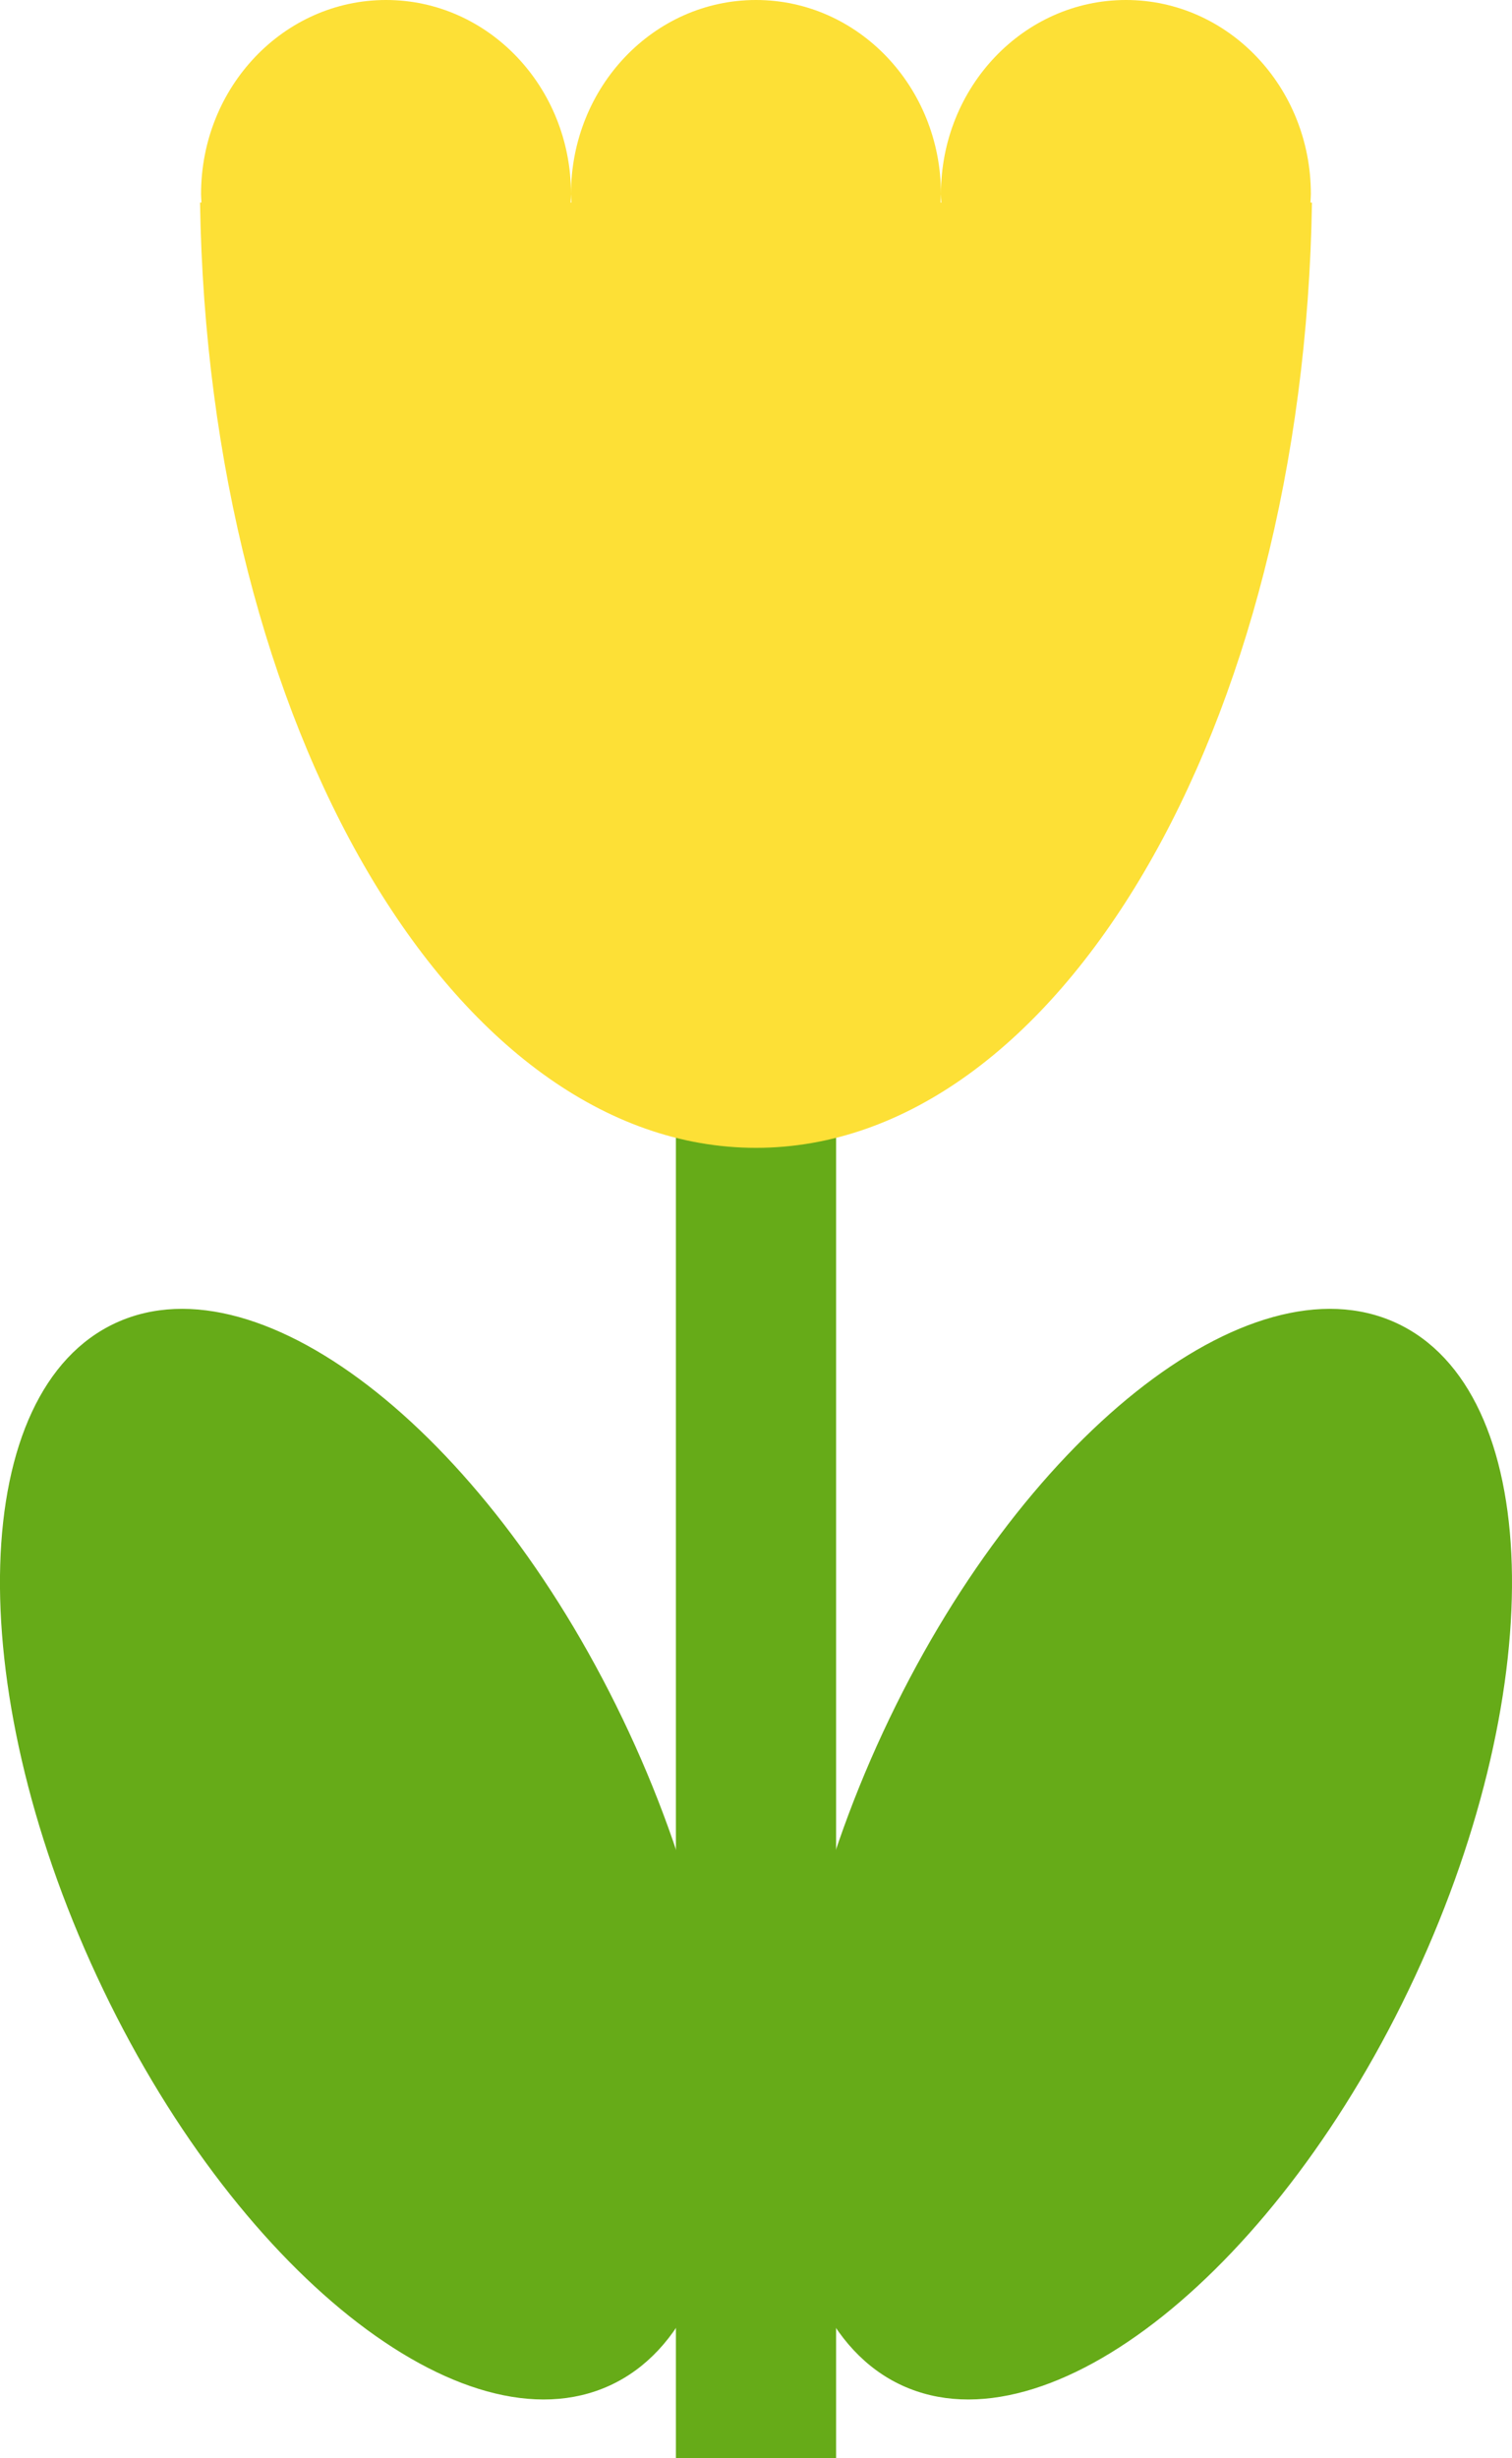 <?xml version="1.0" encoding="utf-8"?>
<!-- Generator: Adobe Illustrator 25.0.0, SVG Export Plug-In . SVG Version: 6.00 Build 0)  -->
<!DOCTYPE svg PUBLIC "-//W3C//DTD SVG 1.1//EN" "http://www.w3.org/Graphics/SVG/1.1/DTD/svg11.dtd">
<svg version="1.1" id="Layer_1" xmlns="http://www.w3.org/2000/svg" xmlns:xlink="http://www.w3.org/1999/xlink" x="0px" y="0px"
	 viewBox="0 0 40 65" style="enable-background:new 0 0 40 65;" xml:space="preserve">
<g>
	<g>
		<path style="fill:#66AB18;" d="M16.636,45.795c3.608,7.759,3.382,15.496-0.504,17.28c-3.885,1.784-9.96-3.059-13.568-10.818
			c-3.608-7.759-3.382-15.495,0.504-17.28C6.953,33.193,13.029,38.036,16.636,45.795z"/>
		<path style="fill:#66AB18;" d="M23.363,45.795c-3.608,7.759-3.382,15.496,0.504,17.28c3.886,1.784,9.96-3.059,13.569-10.818
			c3.606-7.759,3.382-15.495-0.505-17.28C33.046,33.193,26.971,38.036,23.363,45.795z"/>
	</g>
	<g>
		<rect x="17.881" y="24.535" style="fill:#66AB18;" width="4.238" height="40.465"/>
		<path style="fill:#FDE036;" d="M34.668,5.356c0.003-0.075,0.011-0.149,0.011-0.224C34.679,2.297,32.488,0,29.787,0
			c-2.703,0-4.894,2.297-4.894,5.131c0,0.076,0.008,0.149,0.011,0.224h-0.022c0.003-0.075,0.011-0.149,0.011-0.224
			C24.893,2.297,22.702,0,20,0c-2.703,0-4.894,2.297-4.894,5.131c0,0.076,0.008,0.149,0.011,0.224h-0.022
			c0.003-0.075,0.011-0.149,0.011-0.224C15.106,2.297,12.915,0,10.214,0C7.51,0,5.319,2.297,5.319,5.131
			c0,0.076,0.008,0.149,0.011,0.224H5.292C5.507,19.222,12.007,30.35,20,30.35c7.991,0,14.492-11.127,14.708-24.994H34.668z"/>
	</g>
</g>
</svg>
